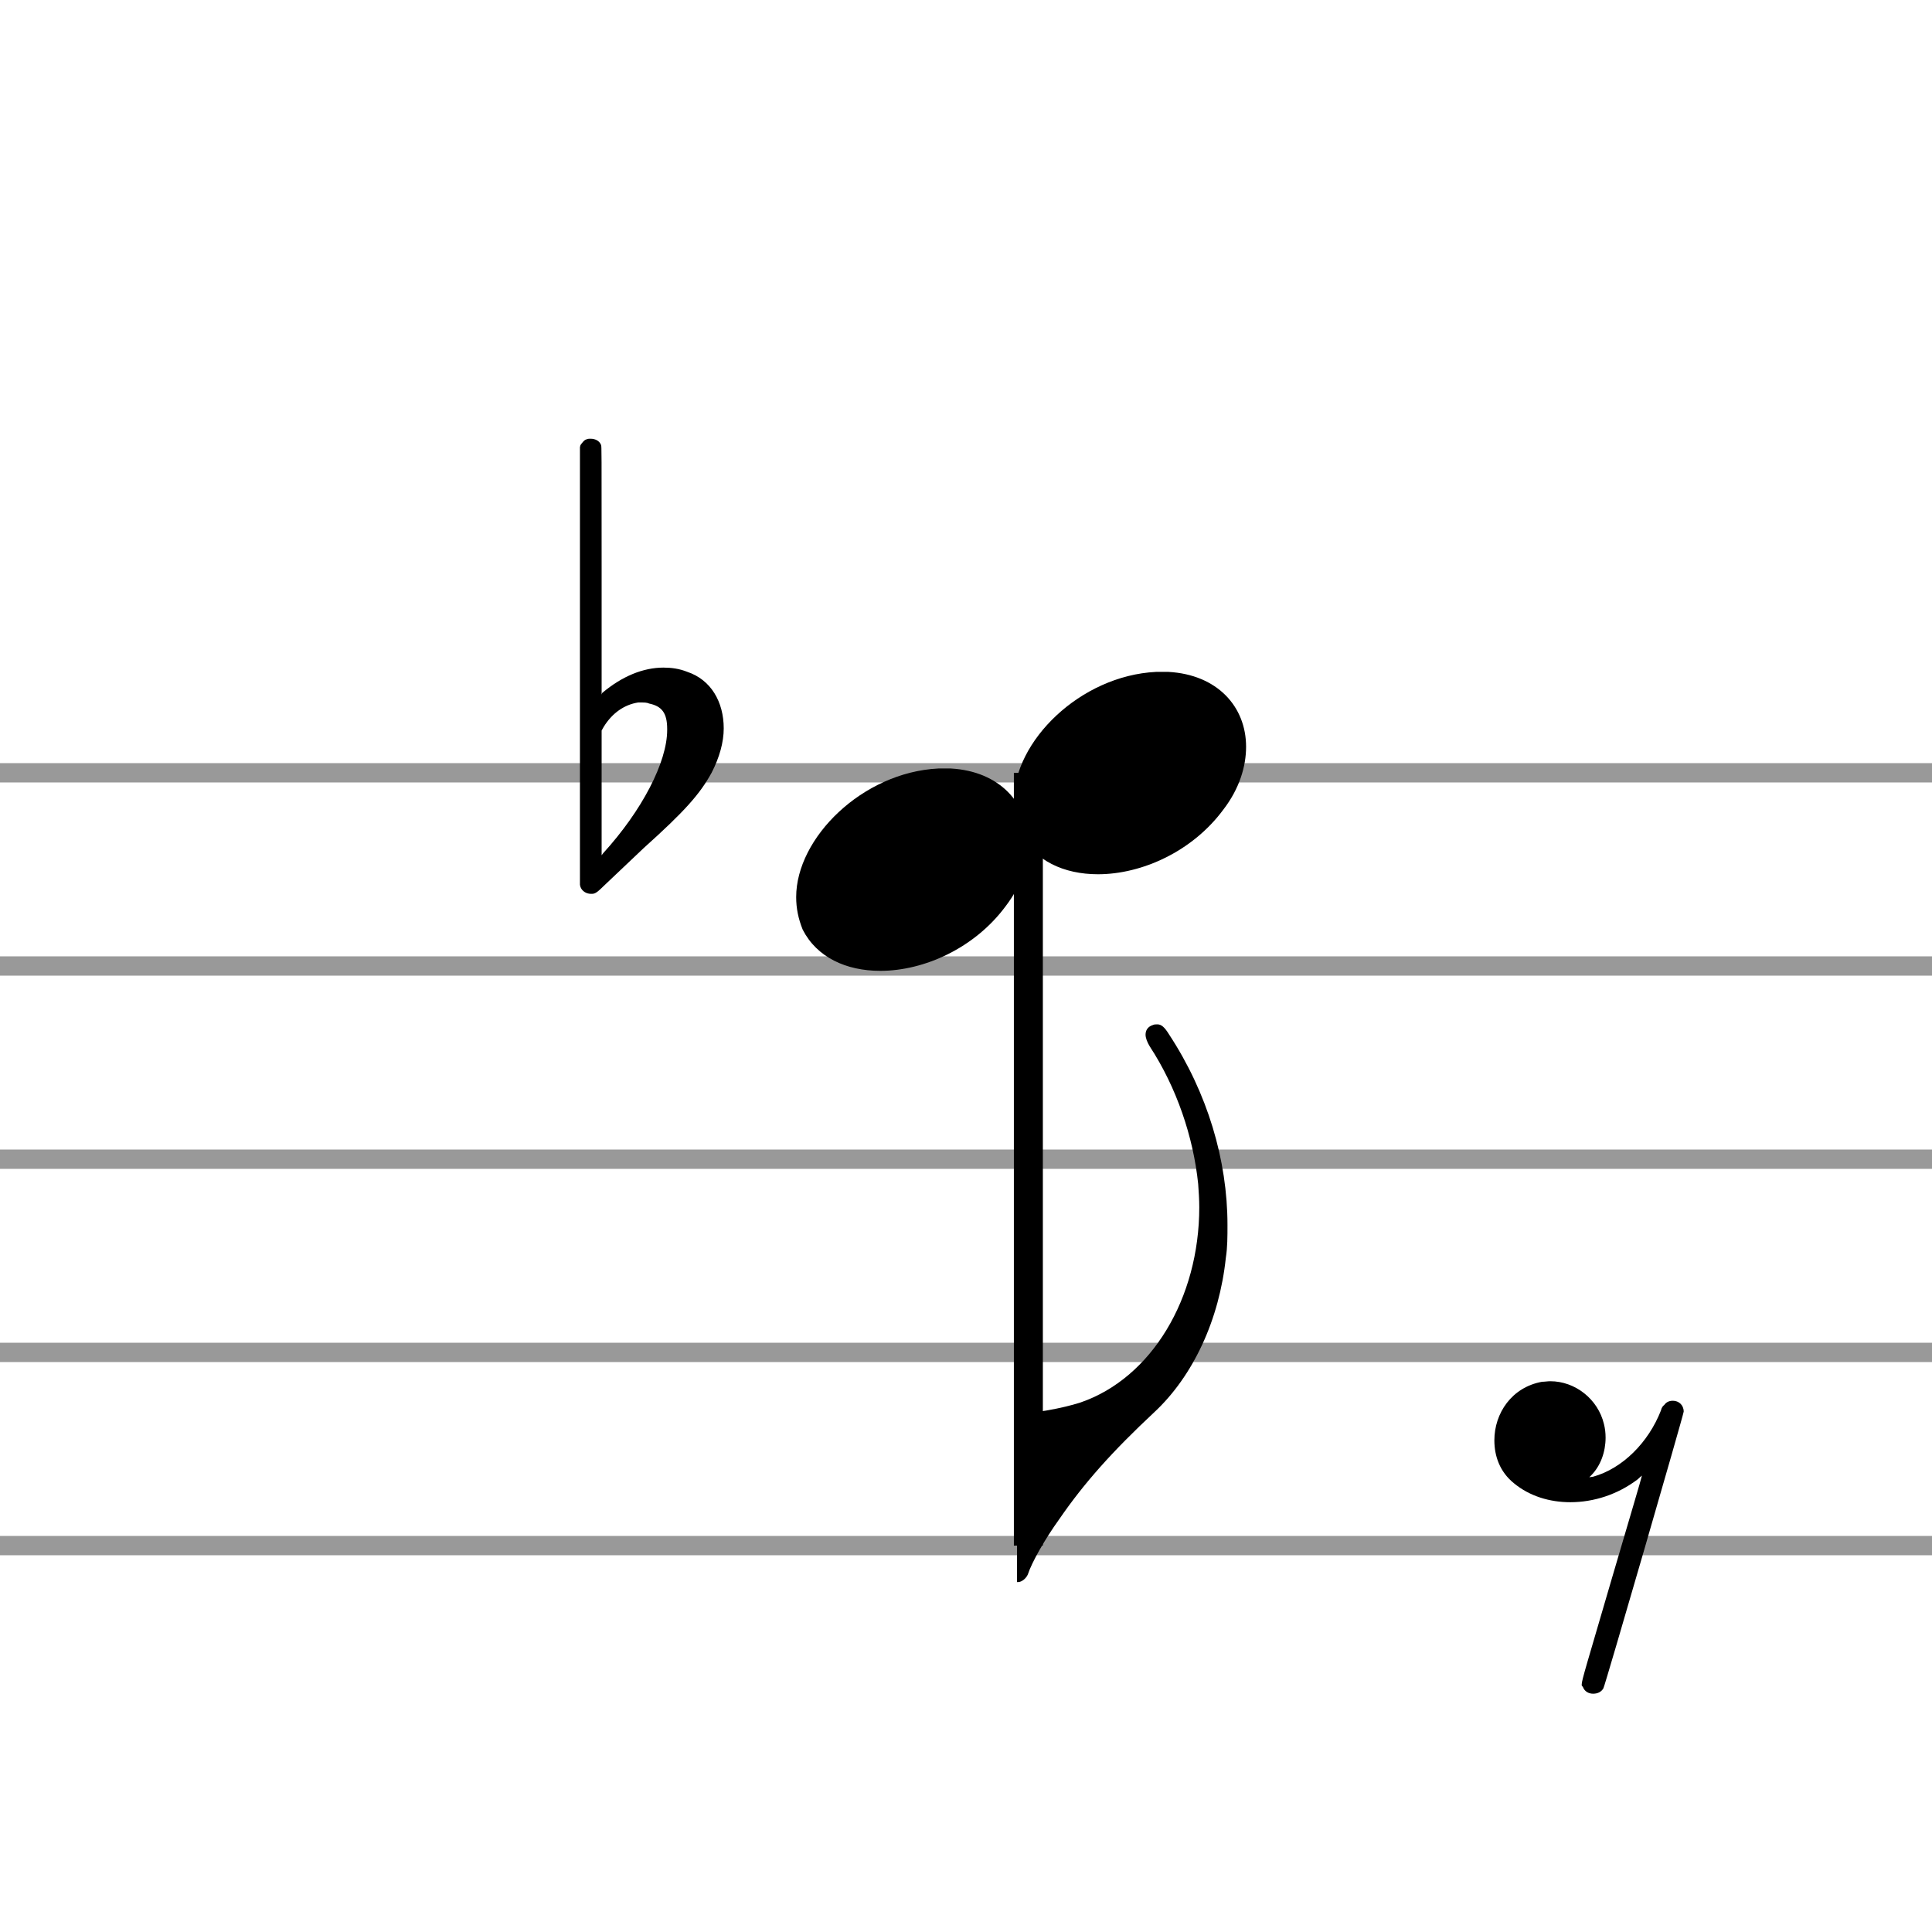 <?xml version="1.0" standalone="no"?><!DOCTYPE svg PUBLIC "-//W3C//DTD SVG 1.1//EN" "http://www.w3.org/Graphics/SVG/1.1/DTD/svg11.dtd"><svg width="100" height="100" version="1.1" xmlns="http://www.w3.org/2000/svg" xmlns:xlink="http://www.w3.org/1999/xlink"><defs xmlns="http://www.w3.org/1999/xhtml"><style type="text/css"><![CDATA[
* { box-sizing: border-box; }
html, body { margin: 0px; padding: 0px; min-width: 450px; }
#playPause { position: fixed; top: 0px; left: 0px; width: 100px; height: 50px; text-align: center; cursor: pointer; }
#vexFlowBreakdown { line-height: 0; border-left: 1px solid rgb(153, 153, 153); border-top: 1px solid rgb(153, 153, 153); }
.flexContainer { display: flex; justify-content: center; }
table, th, td { border: 1px solid black; border-collapse: collapse; }
.breakdownBarDiv { width: 101px; height: 100px; display: inline-block; border-right: 1px solid rgb(153, 153, 153); border-bottom: 1px solid rgb(153, 153, 153); }
.breakdownBarDiv img { height: 100%; }
#temporary { display: none; }]]></style></defs><path stroke-width="1" fill="none" stroke="#999999" stroke-dasharray="none" font-family="Arial" font-size="10pt" font-weight="normal" font-style="normal" d="M0 40L100 40"/><path stroke-width="1" fill="none" stroke="#999999" stroke-dasharray="none" font-family="Arial" font-size="10pt" font-weight="normal" font-style="normal" d="M0 50L100 50"/><path stroke-width="1" fill="none" stroke="#999999" stroke-dasharray="none" font-family="Arial" font-size="10pt" font-weight="normal" font-style="normal" d="M0 60L100 60"/><path stroke-width="1" fill="none" stroke="#999999" stroke-dasharray="none" font-family="Arial" font-size="10pt" font-weight="normal" font-style="normal" d="M0 70L100 70"/><path stroke-width="1" fill="none" stroke="#999999" stroke-dasharray="none" font-family="Arial" font-size="10pt" font-weight="normal" font-style="normal" d="M0 80L100 80"/><g class="vf-stavenote" id="vf-auto1001"><g class="vf-note" pointer-events="bounding-box"><g class="vf-stem" pointer-events="bounding-box"><path stroke-width="1.5" fill="none" stroke="black" stroke-dasharray="none" font-family="Arial" font-size="10pt" font-weight="normal" font-style="normal" x="100" y="39.5" width="1" height="41" d="M53.228 40L53.228 80"/></g><g class="vf-notehead" pointer-events="bounding-box"><path stroke-width="0.3" fill="black" stroke="none" stroke-dasharray="none" font-family="Arial" font-size="10pt" font-weight="normal" font-style="normal" x="100" y="39.5" width="1" height="41" d="M41.21 45M48.567 39.777C48.679 39.777,48.848 39.777,48.876 39.777C48.876 39.777,48.904 39.777,48.904 39.777C48.904 39.777,49.073 39.777,49.213 39.777C51.74 39.918,53.228 41.574,53.228 43.652C53.228 44.663,52.891 45.814,52.049 46.909C50.448 49.072,47.837 50.251,45.563 50.251C43.794 50.251,42.277 49.549,41.547 48.117C41.322 47.555,41.21 47.022,41.21 46.432C41.21 43.371,44.636 39.974,48.567 39.777"/></g><g class="vf-notehead" pointer-events="bounding-box"><path stroke-width="0.3" fill="black" stroke="none" stroke-dasharray="none" font-family="Arial" font-size="10pt" font-weight="normal" font-style="normal" x="100" y="39.5" width="1" height="41" d="M52.478 40M59.835 34.777C59.948 34.777,60.116 34.777,60.144 34.777C60.144 34.777,60.172 34.777,60.172 34.777C60.172 34.777,60.341 34.777,60.481 34.777C63.008 34.918,64.497 36.574,64.497 38.652C64.497 39.663,64.16 40.814,63.317 41.909C61.717 44.072,59.105 45.251,56.831 45.251C55.062 45.251,53.545 44.549,52.815 43.117C52.591 42.555,52.478 42.022,52.478 41.432C52.478 38.371,55.904 34.974,59.835 34.777"/></g><g class="vf-flag" pointer-events="bounding-box"><path stroke-width="0.3" fill="black" stroke="none" stroke-dasharray="none" font-family="Arial" font-size="10pt" font-weight="normal" font-style="normal" x="100" y="39.5" width="1" height="41" d="M53.228 82M59.687 53.05C59.743 53.021,59.827 53.021,59.911 53.021C60.108 53.021,60.276 53.162,60.501 53.527C62.495 56.56,63.534 60.041,63.534 63.411C63.534 64.001,63.534 64.562,63.45 65.096C63.113 68.297,61.765 71.217,59.743 73.099C57.581 75.12,56.121 76.749,54.829 78.63C54.099 79.641,53.397 80.877,53.2 81.495C53.116 81.691,52.891 81.888,52.695 81.888L52.639 81.888L52.639 77.535L52.639 73.155L52.779 73.155C53.509 73.155,54.969 72.902,55.924 72.593C59.603 71.33,62.074 67.202,62.074 62.484C62.074 62.091,62.046 61.67,62.017 61.277C61.765 58.834,60.894 56.279,59.518 54.173C59.378 53.948,59.294 53.723,59.294 53.555C59.294 53.33,59.406 53.134,59.687 53.05"/></g></g><g class="vf-modifiers"><path stroke-width="0.3" fill="black" stroke="none" stroke-dasharray="none" font-family="Arial" font-size="10pt" font-weight="normal" font-style="normal" x="100" y="39.5" width="1" height="41" d="M30.593 40M30.374 22.736C30.429 22.708,30.483 22.708,30.565 22.708C30.812 22.708,31.031 22.818,31.113 23.037C31.14 23.146,31.14 23.146,31.14 29.521L31.14 35.951L31.167 35.869C32.207 34.993,33.301 34.555,34.341 34.555C34.752 34.555,35.162 34.61,35.572 34.774C36.804 35.185,37.46 36.334,37.46 37.702C37.46 38.413,37.241 39.207,36.831 40C36.229 41.094,35.463 41.97,33.329 43.885L31.222 45.882C30.839 46.265,30.757 46.265,30.593 46.265C30.347 46.265,30.128 46.129,30.046 45.91L30.018 45.8L30.018 34.501L30.018 23.146L30.046 23.037C30.128 22.927,30.237 22.763,30.374 22.736M33.602 36.416C33.493 36.361,33.329 36.361,33.219 36.361C33.137 36.361,33.083 36.361,33.028 36.361C32.316 36.471,31.687 36.908,31.249 37.62L31.14 37.811L31.14 41.012L31.14 44.268L31.222 44.159C33.219 41.97,34.533 39.453,34.533 37.784L34.533 37.729C34.533 36.908,34.259 36.553,33.602 36.416"/></g></g><g class="vf-stavenote" id="vf-auto1016"><g class="vf-note" pointer-events="bounding-box"><g class="vf-notehead" pointer-events="bounding-box"><path stroke-width="0.3" fill="black" stroke="none" stroke-dasharray="none" font-family="Arial" font-size="10pt" font-weight="normal" font-style="normal" x="100" y="39.5" width="1" height="41" d="M77.348 80M79.819 71.52C79.96 71.52,80.1 71.492,80.241 71.492C81.532 71.492,82.712 72.418,83.021 73.71C83.077 73.935,83.105 74.159,83.105 74.412C83.105 75.142,82.852 75.872,82.347 76.378L82.262 76.462L82.459 76.434C83.975 76.013,85.323 74.665,85.969 73.008C85.997 72.868,86.081 72.755,86.137 72.727C86.25 72.559,86.418 72.503,86.587 72.503C86.896 72.503,87.148 72.727,87.148 73.064C87.148 73.205,83.077 87.245,82.992 87.385C82.88 87.582,82.684 87.666,82.459 87.666C82.234 87.666,82.01 87.554,81.925 87.301C81.869 87.273,81.869 87.245,81.869 87.188C81.869 86.964,82.122 86.178,83.442 81.657C84.284 78.793,84.986 76.434,84.986 76.378C84.986 76.378,84.986 76.378,84.986 76.378C84.986 76.378,84.874 76.462,84.761 76.574C83.723 77.36,82.487 77.754,81.28 77.754C80.213 77.754,79.174 77.445,78.359 76.771C77.629 76.181,77.348 75.367,77.348 74.552C77.348 73.148,78.247 71.801,79.819 71.52"/></g></g><g class="vf-modifiers"/></g></svg>
